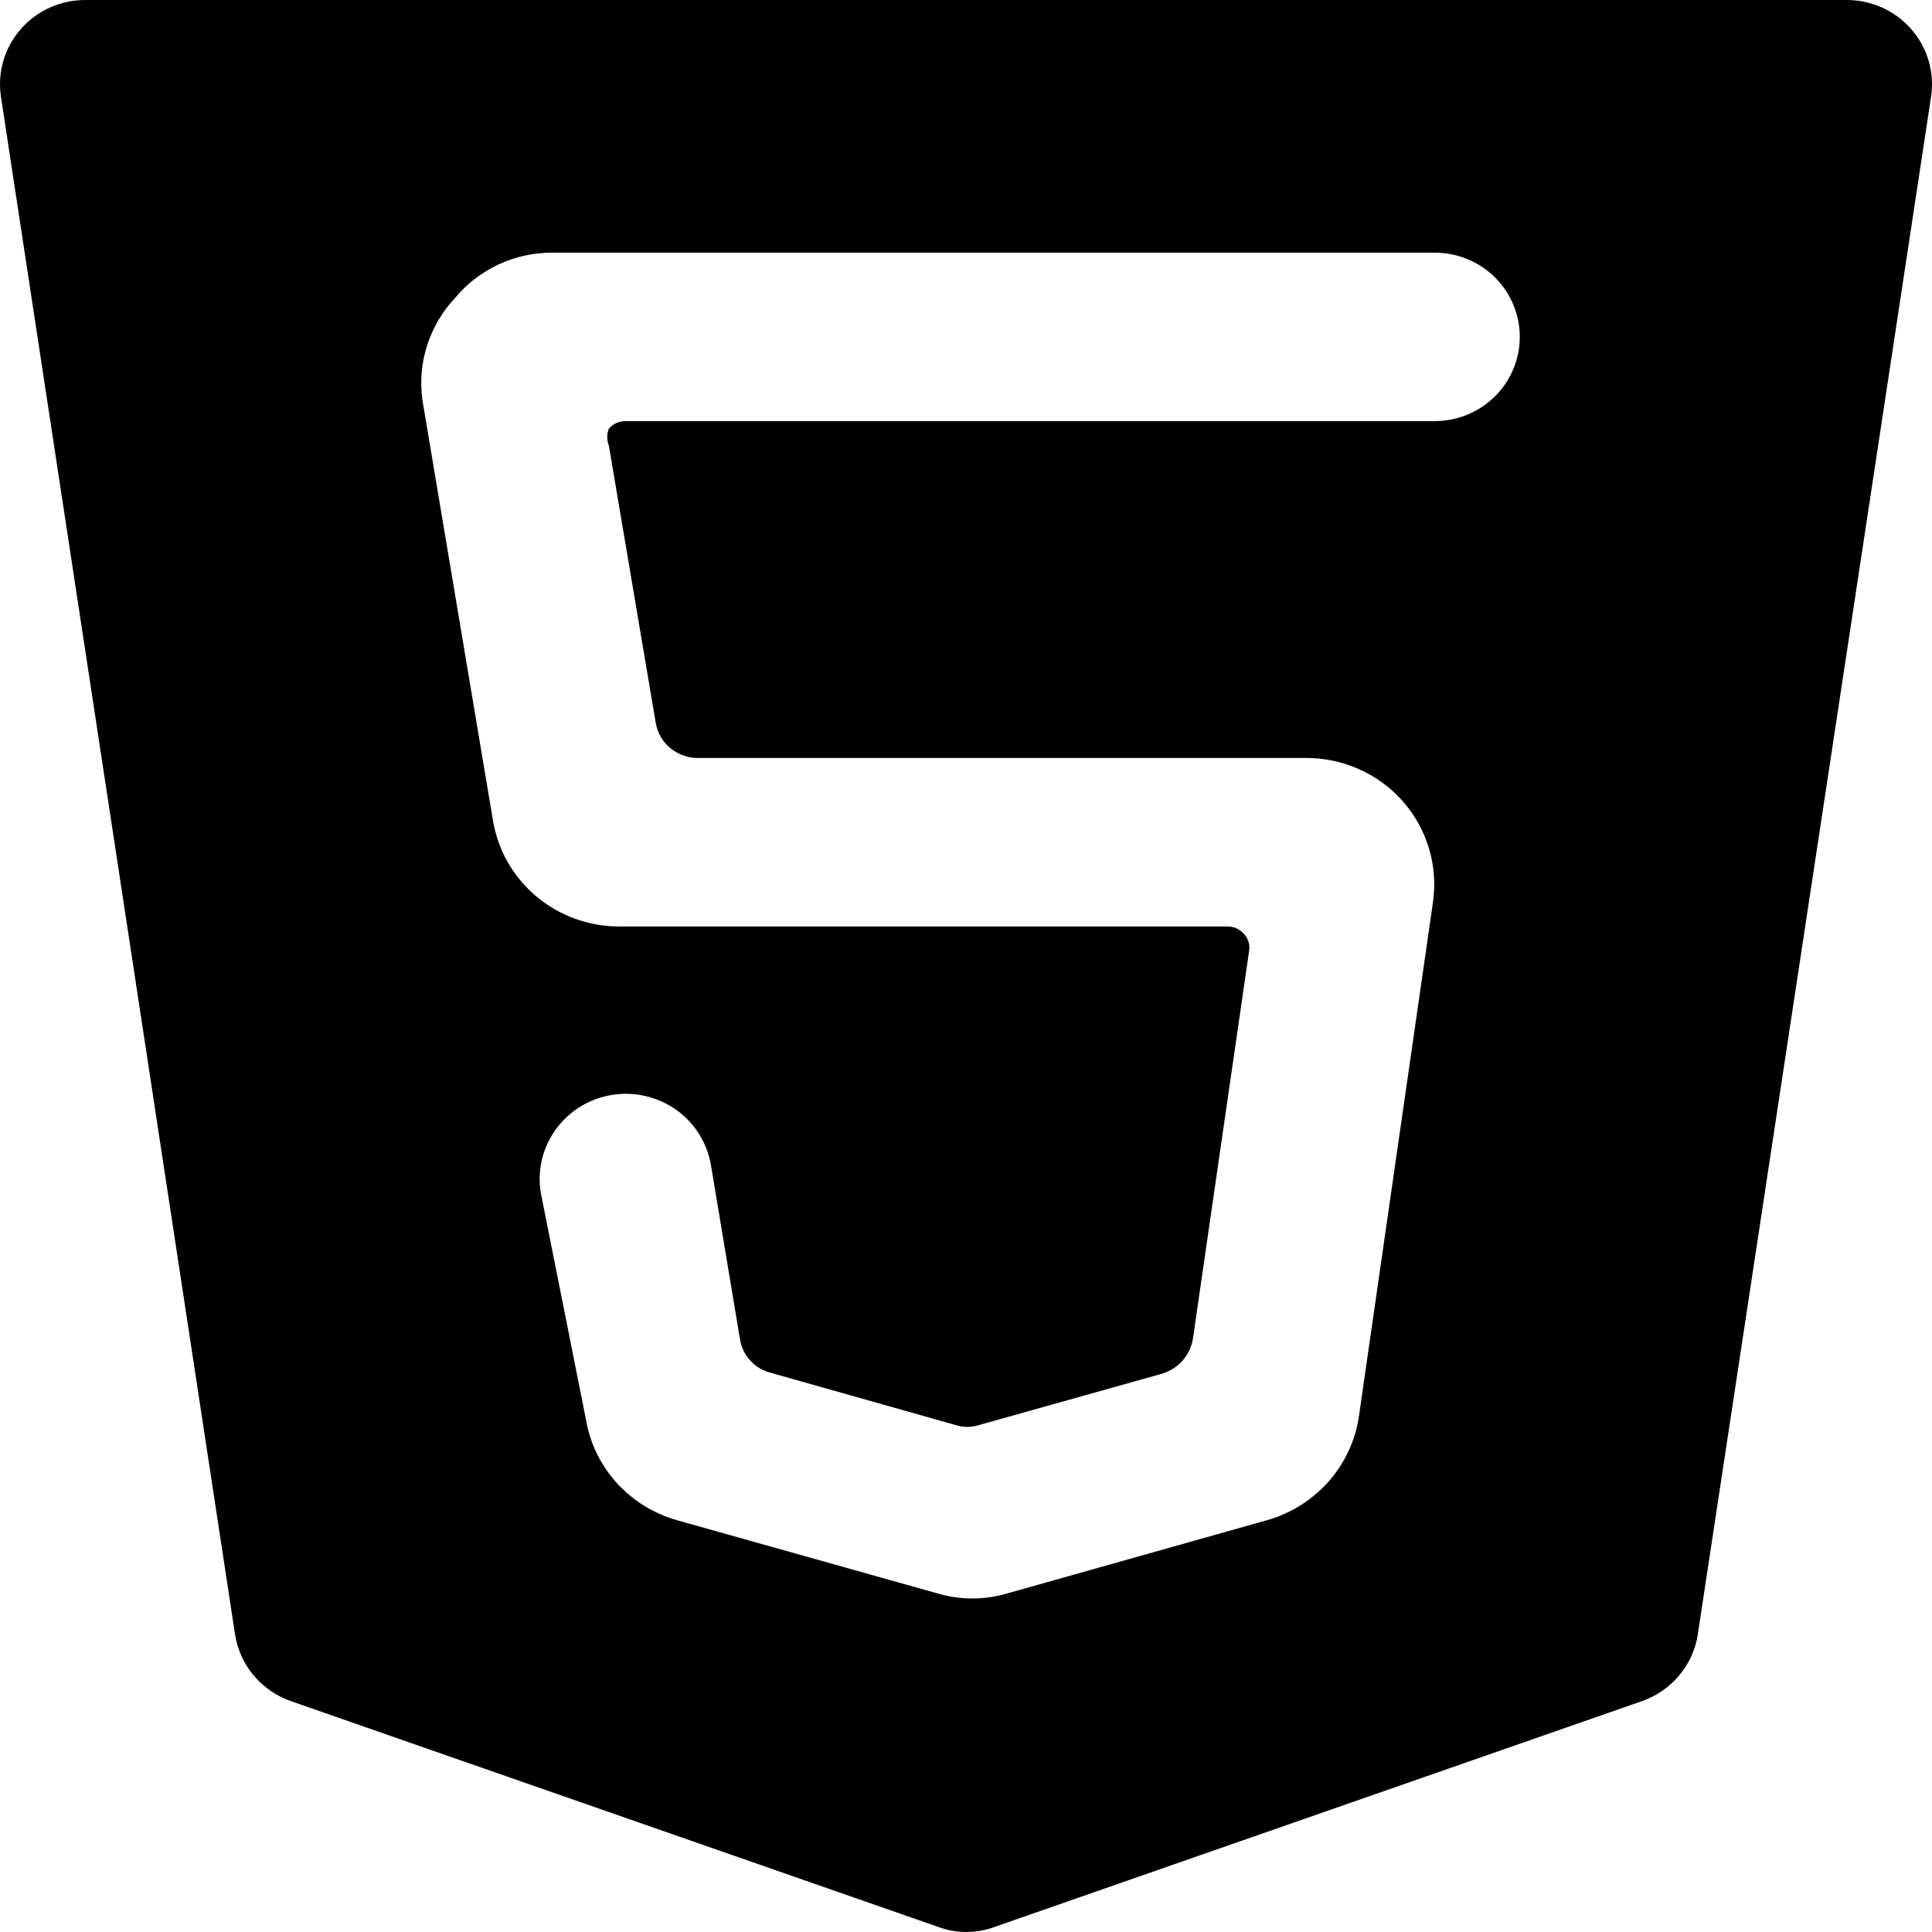 <svg width="28" height="28" viewBox="0 0 28 28" fill="none" xmlns="http://www.w3.org/2000/svg">
<path d="M4.221 24.656L13.599 27.927C13.861 28.024 14.151 28.024 14.413 27.927L23.791 24.656C24.002 24.583 24.19 24.455 24.333 24.285C24.477 24.116 24.571 23.91 24.605 23.692L27.986 1.404C28.013 1.229 28.001 1.05 27.951 0.88C27.901 0.71 27.815 0.553 27.697 0.42C27.58 0.286 27.434 0.179 27.271 0.107C27.108 0.035 26.931 -0.002 26.752 7.82673e-05H1.248C1.069 -0.002 0.892 0.035 0.729 0.107C0.565 0.179 0.42 0.286 0.303 0.42C0.185 0.553 0.099 0.71 0.049 0.88C-0.001 1.05 -0.013 1.229 0.014 1.404L3.407 23.692C3.442 23.91 3.536 24.116 3.679 24.285C3.823 24.455 4.01 24.583 4.221 24.656ZM6.603 4.309C6.774 4.105 6.99 3.941 7.233 3.829C7.476 3.717 7.741 3.66 8.01 3.662H20.793C21.12 3.662 21.434 3.79 21.665 4.019C21.896 4.248 22.026 4.559 22.026 4.882C22.026 5.206 21.896 5.517 21.665 5.745C21.434 5.974 21.12 6.103 20.793 6.103H9.071C9.024 6.102 8.977 6.111 8.934 6.13C8.892 6.149 8.854 6.177 8.824 6.213C8.793 6.291 8.793 6.378 8.824 6.457L9.503 10.473C9.526 10.615 9.599 10.745 9.71 10.838C9.821 10.932 9.961 10.984 10.107 10.985H18.929C19.195 10.985 19.457 11.04 19.699 11.149C19.941 11.257 20.156 11.415 20.331 11.613C20.505 11.811 20.634 12.044 20.71 12.296C20.785 12.548 20.805 12.812 20.768 13.072L19.694 20.53C19.642 20.881 19.488 21.209 19.252 21.475C19.015 21.741 18.706 21.934 18.362 22.032L14.598 23.093C14.268 23.191 13.917 23.191 13.587 23.093L9.811 22.032C9.473 21.936 9.17 21.748 8.936 21.489C8.702 21.23 8.548 20.91 8.491 20.567L7.837 17.284C7.811 17.123 7.817 16.959 7.855 16.802C7.893 16.644 7.962 16.495 8.059 16.363C8.155 16.232 8.276 16.12 8.416 16.035C8.556 15.95 8.711 15.893 8.873 15.868C9.035 15.842 9.201 15.848 9.36 15.886C9.52 15.924 9.671 15.992 9.804 16.087C9.936 16.182 10.049 16.302 10.135 16.441C10.221 16.579 10.279 16.733 10.305 16.893L10.724 19.407C10.742 19.523 10.793 19.63 10.872 19.717C10.951 19.804 11.054 19.866 11.168 19.895L13.846 20.652C13.958 20.689 14.079 20.689 14.191 20.652L16.844 19.908C16.958 19.873 17.059 19.808 17.138 19.72C17.216 19.631 17.268 19.523 17.288 19.407L18.103 13.78C18.111 13.737 18.108 13.692 18.095 13.65C18.082 13.607 18.06 13.568 18.029 13.536C18 13.502 17.964 13.475 17.924 13.456C17.883 13.437 17.839 13.427 17.794 13.427H8.972C8.534 13.427 8.111 13.274 7.776 12.994C7.442 12.715 7.219 12.328 7.146 11.901L6.122 5.798C6.085 5.53 6.109 5.257 6.192 5C6.276 4.742 6.416 4.506 6.603 4.309Z" fill="black"/>
</svg>
